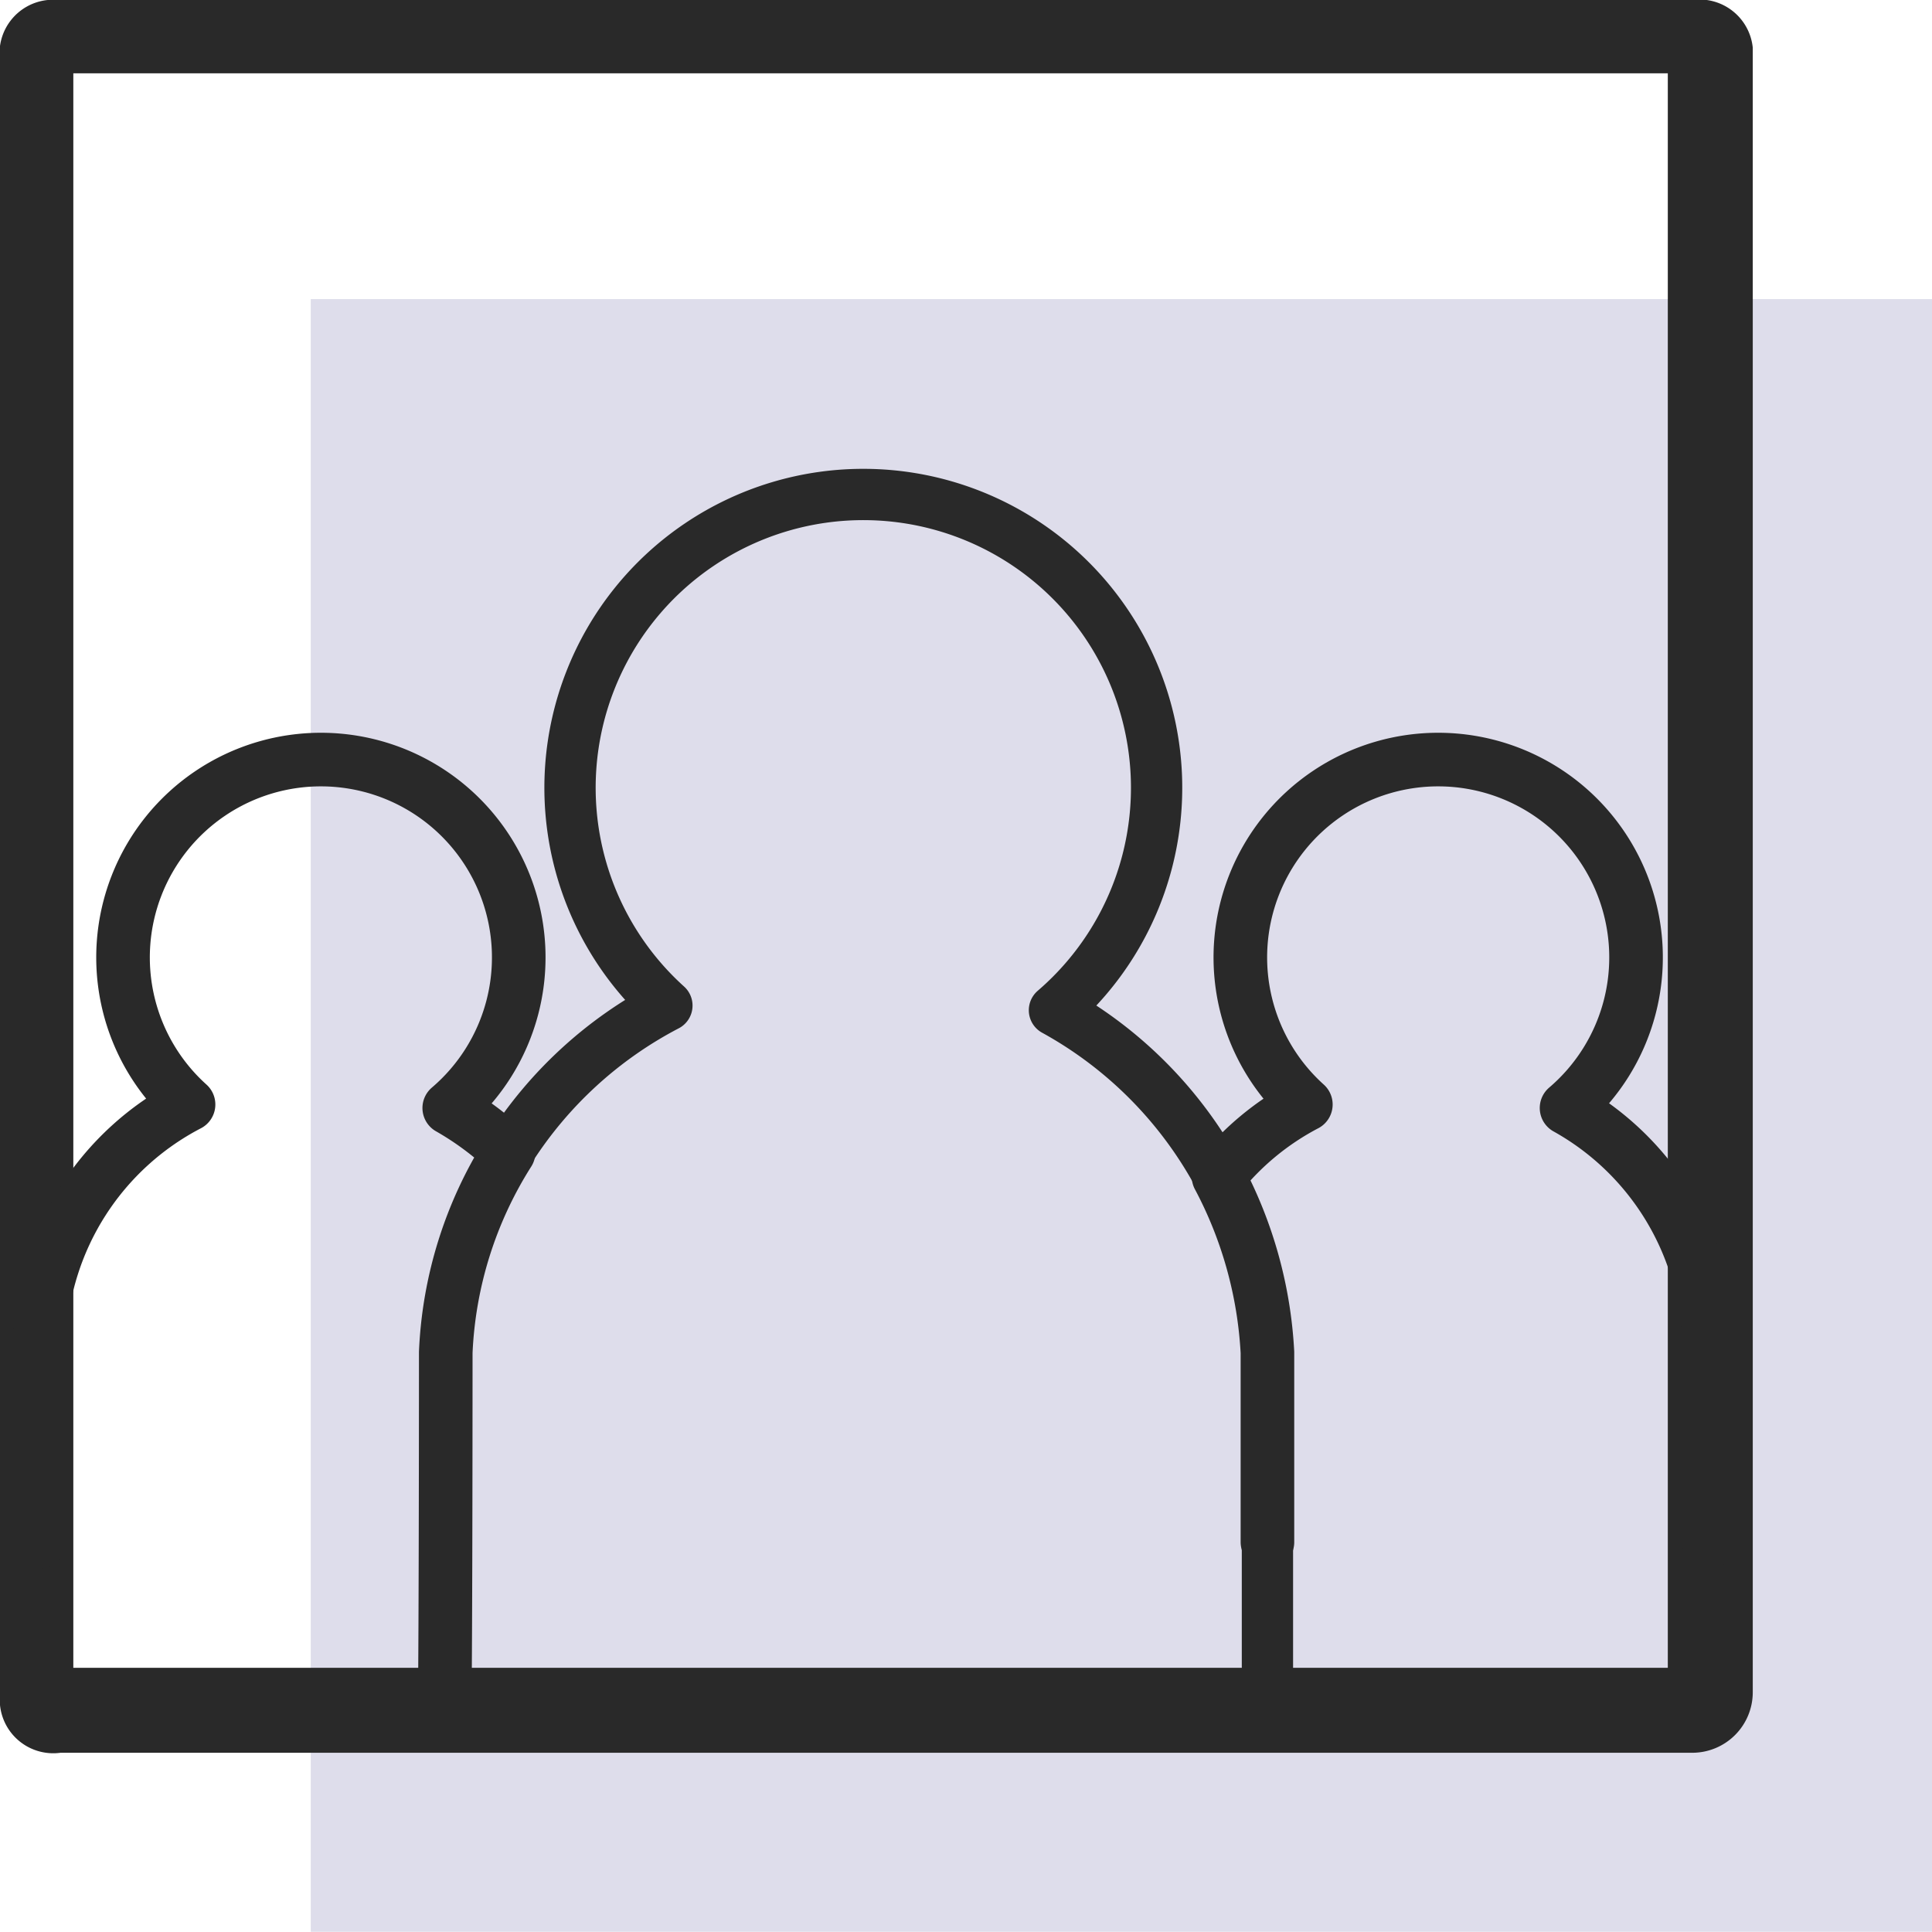 <svg xmlns="http://www.w3.org/2000/svg" width="166" height="166" viewBox="0 0 166 166">
  <title>tipo-canal-03</title>
  <g id="Capa_2" data-name="Capa 2">
    <g style="opacity: 0.2">
      <rect x="26.7" y="25.7" width="140.3" height="140.28" style="fill: #585799"/>
    </g>
    <path d="M145.4,150.6H5.2A4.6,4.6,0,0,1,0,146.5V5.2A4.6,4.6,0,0,1,4.1,0H145.4a4.6,4.6,0,0,1,5.2,4.1V145.4A5.2,5.2,0,0,1,145.4,150.6ZM6.3,143.3h137V6.3H6.3Z" style="fill: #292929"/>
  </g>
  <g id="Capa_1" data-name="Capa 1">
    <path d="M108.9,145.4V116.2A35.4,35.4,0,0,0,90.6,86.8a25.2,25.2,0,1,0-33.3-.4,35.4,35.4,0,0,0-19,29.8c0,.5-.1,28.6-.1,29.2" style="fill: none;stroke: #292929;stroke-linecap: round;stroke-linejoin: round;stroke-width: 4.407px"/>
    <path d="M38.2,147.5c.1-7.3.1-31,.1-31.3A34.9,34.9,0,0,1,43.7,99a26,26,0,0,0-5.1-3.8,17,17,0,1,0-22.4-.3,23.8,23.8,0,0,0-12.8,20v17.6" style="fill: none;stroke: #292929;stroke-linecap: round;stroke-linejoin: round;stroke-width: 4.605px"/>
    <path d="M146.8,132.5V114.9a23.8,23.8,0,0,0-12.2-19.7,17,17,0,1,0-22.4-.3,23.5,23.5,0,0,0-7.5,6.2,36.2,36.2,0,0,1,4.2,15.1v16.3" style="fill: none;stroke: #292929;stroke-linecap: round;stroke-linejoin: round;stroke-width: 4.605px"/>
  </g>
</svg>
